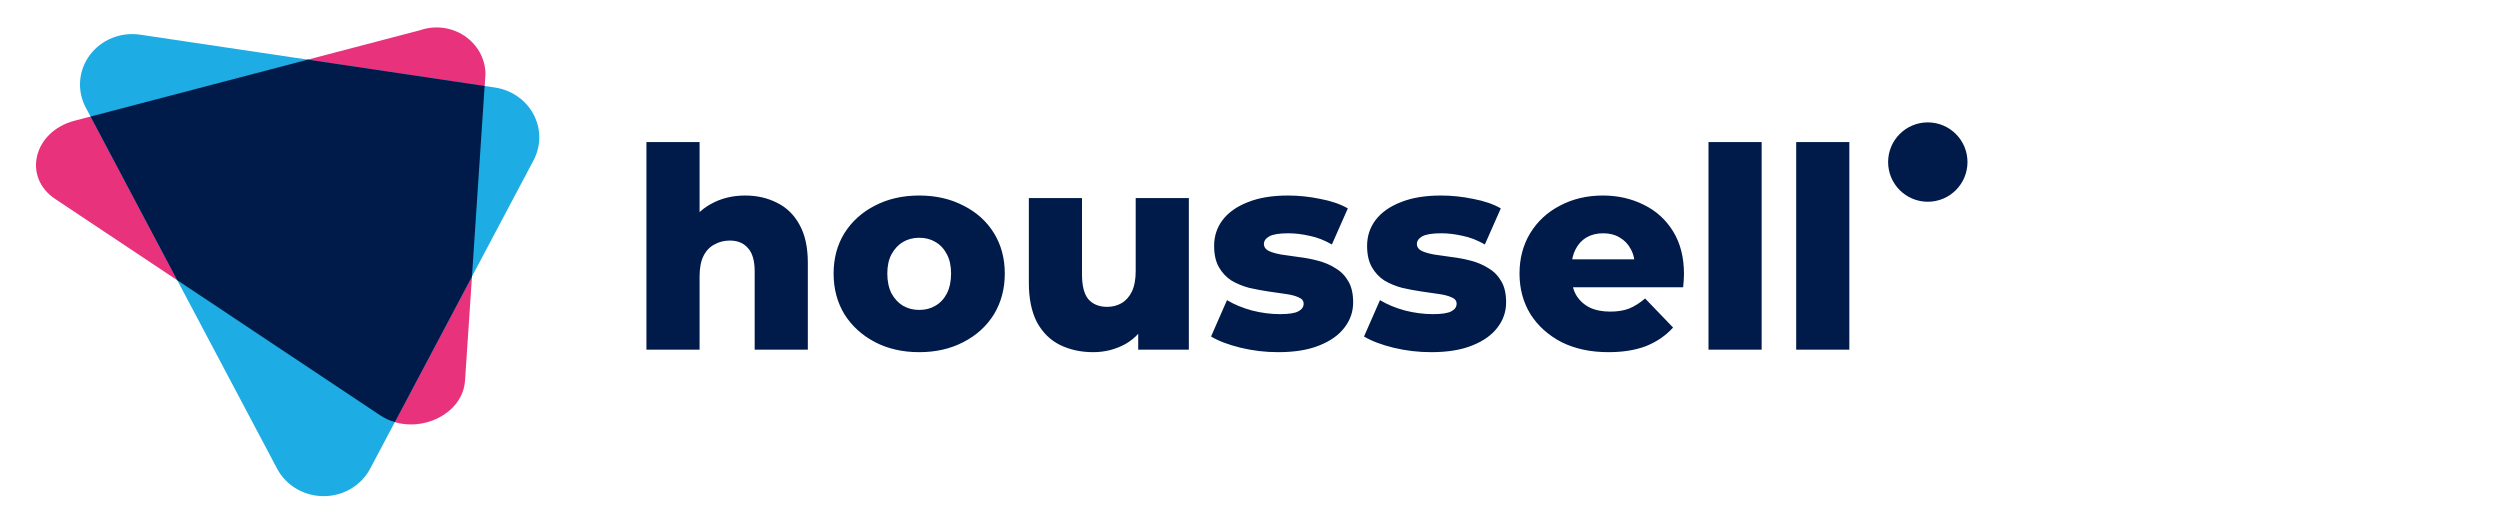 <svg width="143" height="30" viewBox="0 0 143 30" fill="none" xmlns="http://www.w3.org/2000/svg">
<path d="M21.75 23.759L3.16 11.384C1.276 10.13 1.917 7.519 4.266 6.905L24.024 1.73C24.442 1.584 24.891 1.537 25.332 1.592C25.773 1.647 26.195 1.803 26.561 2.047C26.927 2.29 27.228 2.615 27.439 2.993C27.649 3.371 27.763 3.793 27.771 4.222L26.6 21.771C26.461 23.854 23.634 25.013 21.75 23.759Z" fill="#E9327C"/>
<path d="M15.854 26.814L4.902 6.145C4.652 5.672 4.542 5.142 4.584 4.612C4.626 4.083 4.819 3.575 5.141 3.145C5.464 2.714 5.903 2.378 6.41 2.173C6.918 1.969 7.474 1.903 8.018 1.984L28.315 5.007C28.782 5.077 29.226 5.252 29.609 5.52C29.992 5.787 30.304 6.138 30.52 6.544C30.735 6.951 30.847 7.4 30.847 7.857C30.847 8.313 30.734 8.763 30.519 9.169L21.169 26.815C20.918 27.287 20.537 27.682 20.068 27.958C19.599 28.234 19.061 28.38 18.511 28.38C17.962 28.38 17.424 28.234 16.955 27.958C16.486 27.681 16.105 27.286 15.854 26.814Z" fill="#1DACE3"/>
<path d="M27.721 4.918L17.604 3.411L5.181 6.666L10.139 16.027L21.75 23.759C22.007 23.928 22.288 24.057 22.586 24.142L26.996 15.819L27.721 4.918Z" fill="#001A49"/>
<path d="M42.624 11.184C43.296 11.184 43.904 11.323 44.448 11.6C44.992 11.867 45.419 12.283 45.728 12.848C46.048 13.413 46.208 14.144 46.208 15.04V20H43.168V15.536C43.168 14.917 43.04 14.469 42.784 14.192C42.539 13.904 42.192 13.76 41.744 13.76C41.424 13.76 41.131 13.835 40.864 13.984C40.597 14.123 40.389 14.341 40.24 14.64C40.091 14.939 40.016 15.328 40.016 15.808V20H36.976V8.128H40.016V13.792L39.312 13.072C39.643 12.443 40.096 11.973 40.672 11.664C41.248 11.344 41.899 11.184 42.624 11.184ZM52.578 20.144C51.629 20.144 50.786 19.952 50.05 19.568C49.314 19.184 48.733 18.656 48.306 17.984C47.89 17.301 47.682 16.523 47.682 15.648C47.682 14.773 47.89 14 48.306 13.328C48.733 12.656 49.314 12.133 50.05 11.76C50.786 11.376 51.629 11.184 52.578 11.184C53.527 11.184 54.37 11.376 55.106 11.76C55.853 12.133 56.434 12.656 56.85 13.328C57.266 14 57.474 14.773 57.474 15.648C57.474 16.523 57.266 17.301 56.85 17.984C56.434 18.656 55.853 19.184 55.106 19.568C54.37 19.952 53.527 20.144 52.578 20.144ZM52.578 17.728C52.93 17.728 53.239 17.648 53.506 17.488C53.783 17.328 54.002 17.093 54.162 16.784C54.322 16.464 54.402 16.085 54.402 15.648C54.402 15.211 54.322 14.843 54.162 14.544C54.002 14.235 53.783 14 53.506 13.84C53.239 13.68 52.93 13.6 52.578 13.6C52.237 13.6 51.927 13.68 51.65 13.84C51.383 14 51.165 14.235 50.994 14.544C50.834 14.843 50.754 15.211 50.754 15.648C50.754 16.085 50.834 16.464 50.994 16.784C51.165 17.093 51.383 17.328 51.65 17.488C51.927 17.648 52.237 17.728 52.578 17.728ZM62.53 20.144C61.826 20.144 61.192 20.005 60.626 19.728C60.072 19.451 59.634 19.019 59.314 18.432C59.005 17.835 58.85 17.083 58.85 16.176V11.328H61.89V15.68C61.89 16.352 62.013 16.832 62.258 17.12C62.514 17.408 62.872 17.552 63.33 17.552C63.629 17.552 63.901 17.483 64.146 17.344C64.392 17.205 64.589 16.987 64.738 16.688C64.888 16.379 64.962 15.984 64.962 15.504V11.328H68.002V20H65.106V17.552L65.666 18.24C65.368 18.88 64.936 19.36 64.37 19.68C63.805 19.989 63.192 20.144 62.53 20.144ZM73.112 20.144C72.376 20.144 71.656 20.059 70.952 19.888C70.259 19.717 69.699 19.504 69.272 19.248L70.184 17.168C70.59 17.413 71.064 17.611 71.608 17.76C72.152 17.899 72.686 17.968 73.208 17.968C73.72 17.968 74.072 17.915 74.264 17.808C74.467 17.701 74.568 17.557 74.568 17.376C74.568 17.205 74.472 17.083 74.28 17.008C74.099 16.923 73.854 16.859 73.544 16.816C73.246 16.773 72.915 16.725 72.552 16.672C72.19 16.619 71.822 16.549 71.448 16.464C71.086 16.368 70.75 16.229 70.44 16.048C70.142 15.856 69.902 15.6 69.72 15.28C69.539 14.96 69.448 14.555 69.448 14.064C69.448 13.509 69.608 13.019 69.928 12.592C70.259 12.155 70.739 11.813 71.368 11.568C71.998 11.312 72.766 11.184 73.672 11.184C74.28 11.184 74.894 11.248 75.512 11.376C76.142 11.493 76.67 11.675 77.096 11.92L76.184 13.984C75.758 13.739 75.331 13.573 74.904 13.488C74.478 13.392 74.072 13.344 73.688 13.344C73.176 13.344 72.814 13.403 72.6 13.52C72.398 13.637 72.296 13.781 72.296 13.952C72.296 14.123 72.387 14.256 72.568 14.352C72.75 14.437 72.99 14.507 73.288 14.56C73.598 14.603 73.934 14.651 74.296 14.704C74.659 14.747 75.022 14.816 75.384 14.912C75.758 15.008 76.094 15.152 76.392 15.344C76.702 15.525 76.947 15.776 77.128 16.096C77.31 16.405 77.4 16.805 77.4 17.296C77.4 17.829 77.235 18.309 76.904 18.736C76.584 19.163 76.104 19.504 75.464 19.76C74.835 20.016 74.051 20.144 73.112 20.144ZM81.862 20.144C81.126 20.144 80.406 20.059 79.702 19.888C79.009 19.717 78.449 19.504 78.022 19.248L78.934 17.168C79.34 17.413 79.814 17.611 80.358 17.76C80.902 17.899 81.436 17.968 81.958 17.968C82.47 17.968 82.822 17.915 83.014 17.808C83.217 17.701 83.318 17.557 83.318 17.376C83.318 17.205 83.222 17.083 83.03 17.008C82.849 16.923 82.604 16.859 82.294 16.816C81.996 16.773 81.665 16.725 81.302 16.672C80.94 16.619 80.572 16.549 80.198 16.464C79.836 16.368 79.5 16.229 79.19 16.048C78.892 15.856 78.652 15.6 78.47 15.28C78.289 14.96 78.198 14.555 78.198 14.064C78.198 13.509 78.358 13.019 78.678 12.592C79.009 12.155 79.489 11.813 80.118 11.568C80.748 11.312 81.516 11.184 82.422 11.184C83.03 11.184 83.644 11.248 84.262 11.376C84.892 11.493 85.42 11.675 85.846 11.92L84.934 13.984C84.508 13.739 84.081 13.573 83.654 13.488C83.228 13.392 82.822 13.344 82.438 13.344C81.926 13.344 81.564 13.403 81.35 13.52C81.148 13.637 81.046 13.781 81.046 13.952C81.046 14.123 81.137 14.256 81.318 14.352C81.5 14.437 81.74 14.507 82.038 14.56C82.348 14.603 82.684 14.651 83.046 14.704C83.409 14.747 83.772 14.816 84.134 14.912C84.508 15.008 84.844 15.152 85.142 15.344C85.452 15.525 85.697 15.776 85.878 16.096C86.06 16.405 86.15 16.805 86.15 17.296C86.15 17.829 85.985 18.309 85.654 18.736C85.334 19.163 84.854 19.504 84.214 19.76C83.585 20.016 82.801 20.144 81.862 20.144ZM92.004 20.144C90.98 20.144 90.084 19.952 89.316 19.568C88.559 19.173 87.967 18.64 87.54 17.968C87.124 17.285 86.916 16.512 86.916 15.648C86.916 14.784 87.119 14.016 87.524 13.344C87.94 12.661 88.511 12.133 89.236 11.76C89.962 11.376 90.778 11.184 91.684 11.184C92.538 11.184 93.316 11.36 94.02 11.712C94.724 12.053 95.284 12.56 95.7 13.232C96.116 13.904 96.324 14.72 96.324 15.68C96.324 15.787 96.319 15.909 96.308 16.048C96.298 16.187 96.287 16.315 96.276 16.432H89.412V14.832H94.66L93.508 15.28C93.519 14.885 93.444 14.544 93.284 14.256C93.135 13.968 92.922 13.744 92.644 13.584C92.378 13.424 92.063 13.344 91.7 13.344C91.338 13.344 91.018 13.424 90.74 13.584C90.474 13.744 90.266 13.973 90.116 14.272C89.967 14.56 89.892 14.901 89.892 15.296V15.76C89.892 16.187 89.978 16.555 90.148 16.864C90.33 17.173 90.586 17.413 90.916 17.584C91.247 17.744 91.642 17.824 92.1 17.824C92.527 17.824 92.89 17.765 93.188 17.648C93.498 17.52 93.802 17.328 94.1 17.072L95.7 18.736C95.284 19.195 94.772 19.547 94.164 19.792C93.556 20.027 92.836 20.144 92.004 20.144ZM97.726 20V8.128H100.766V20H97.726ZM102.742 20V8.128H105.782V20H102.742Z" fill="#001A49"/>
<path d="M110.27 11.54C111.524 11.54 112.54 10.524 112.54 9.27C112.54 8.016 111.524 7 110.27 7C109.016 7 108 8.016 108 9.27C108 10.524 109.016 11.54 110.27 11.54Z" fill="#001A49"/>
</svg>
